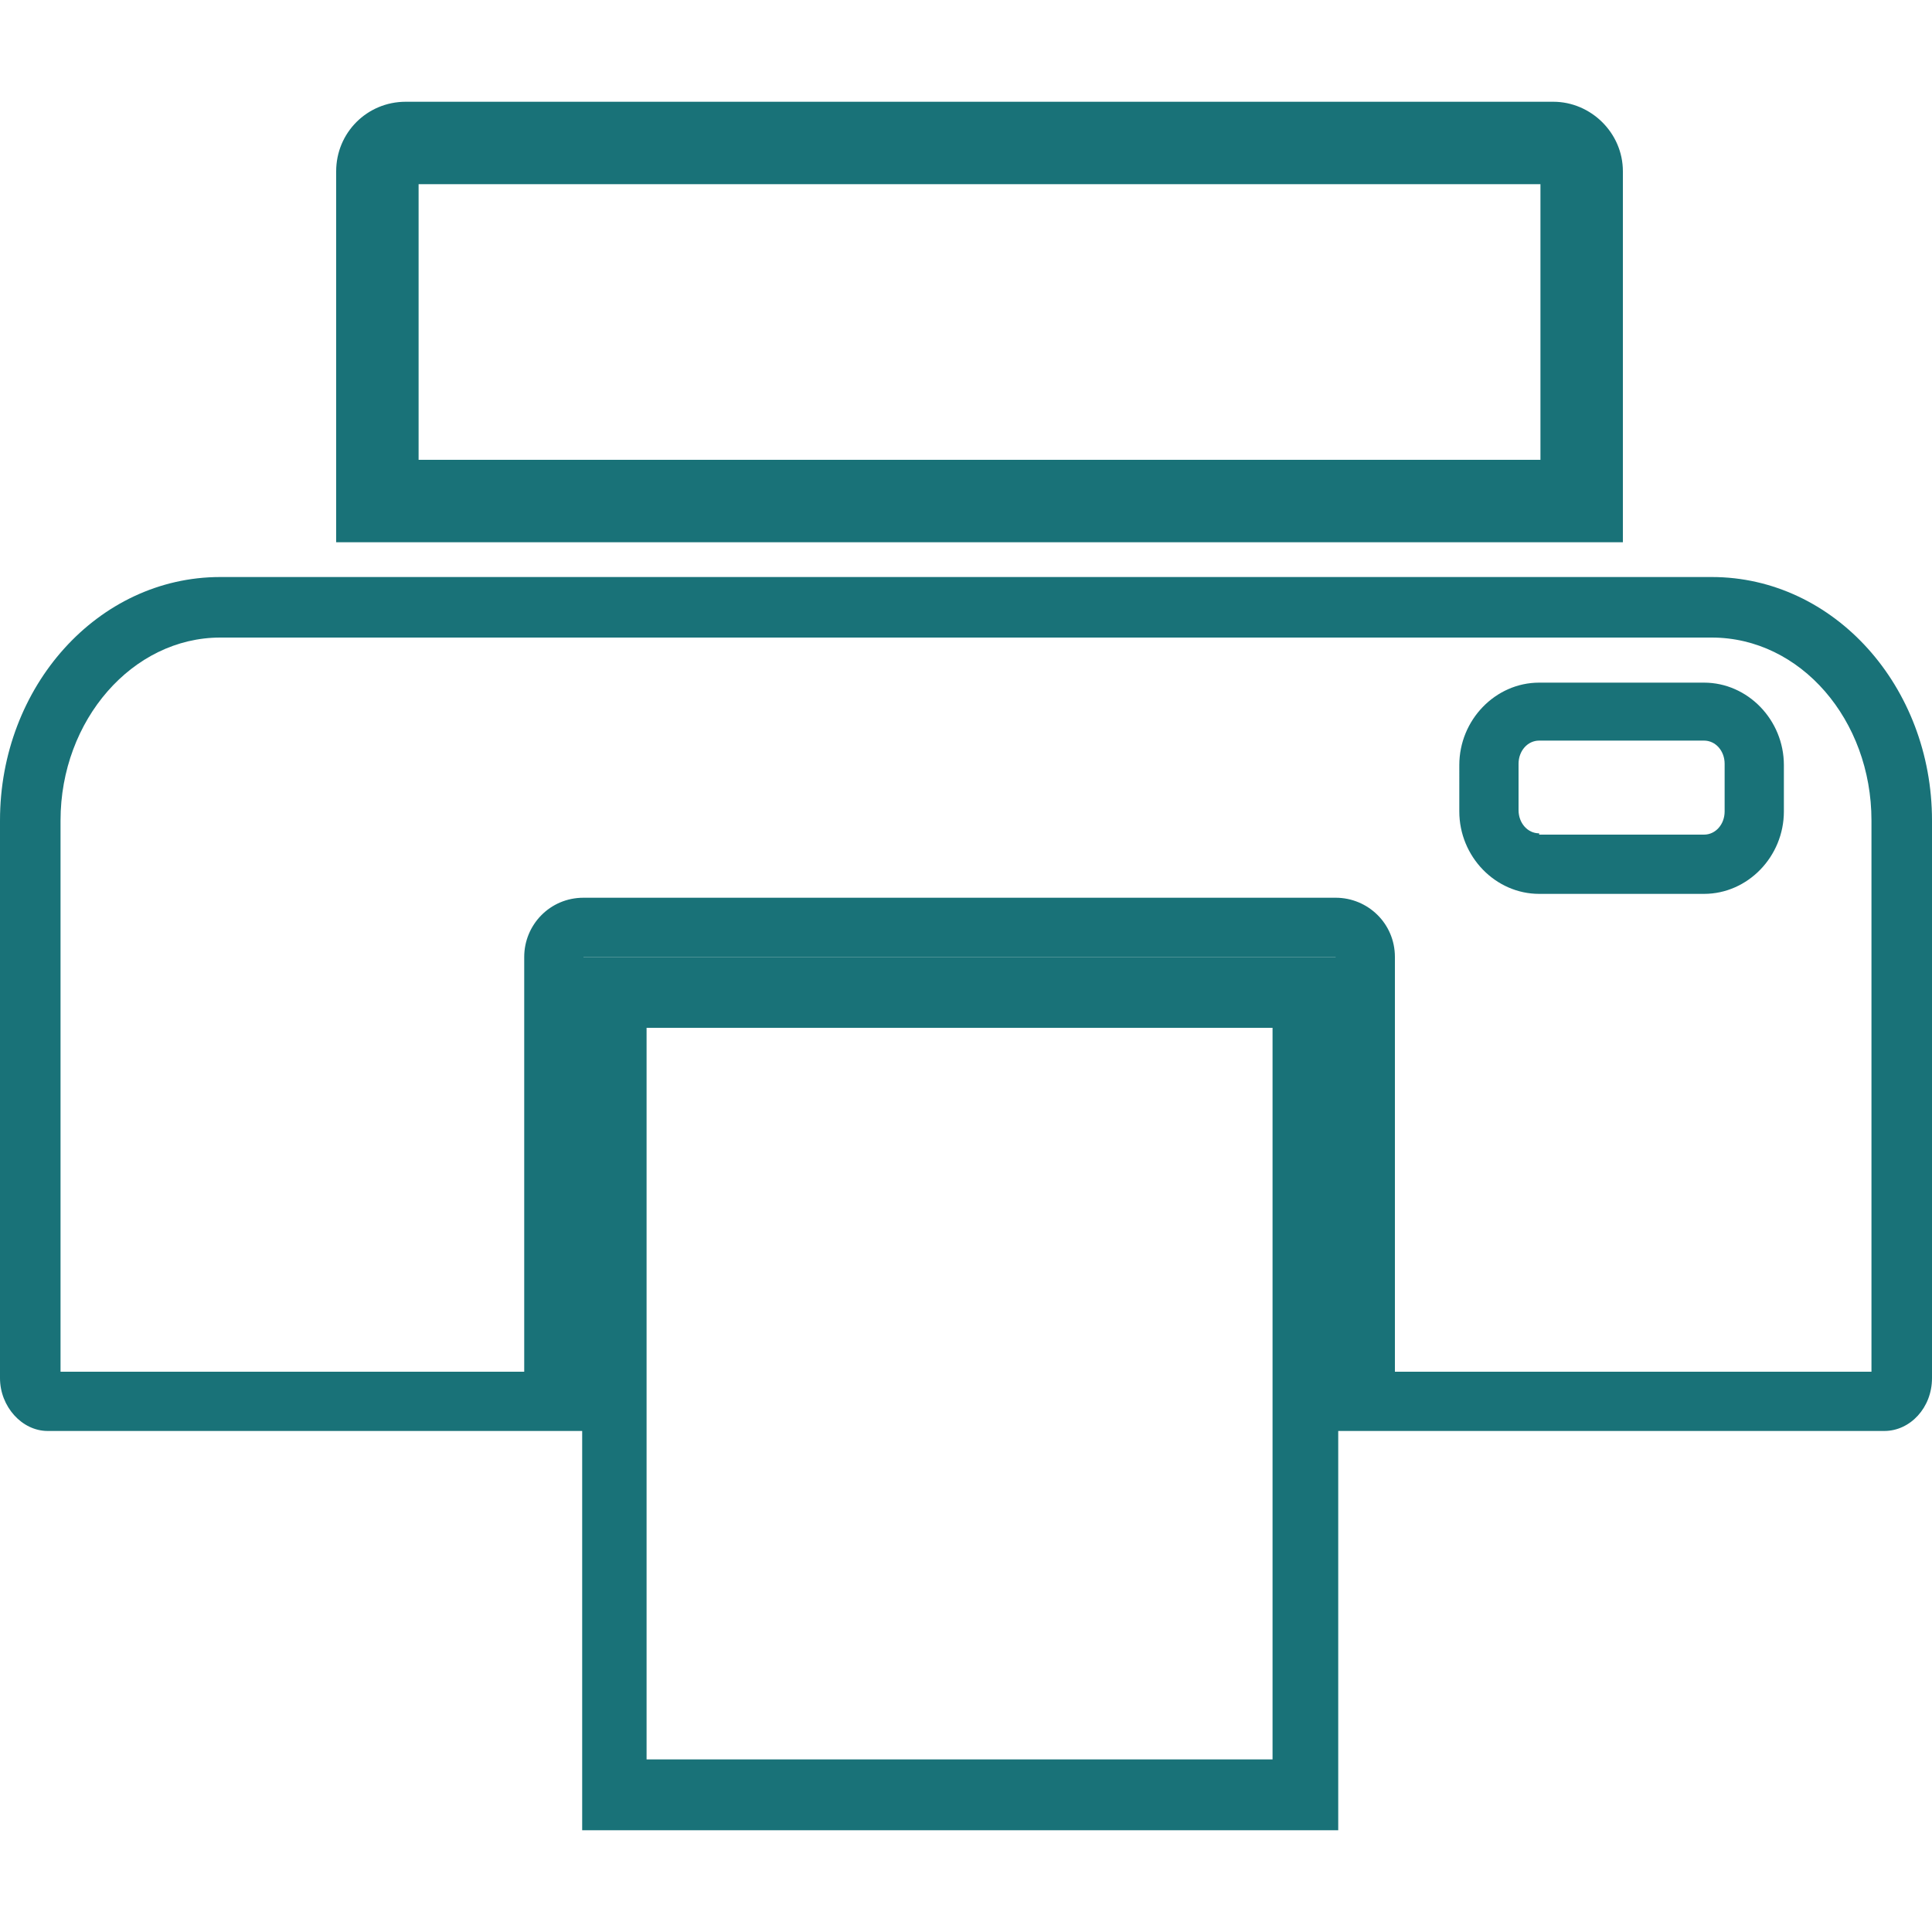 <?xml version="1.0" encoding="utf-8"?>
<!-- Generator: Adobe Illustrator 24.0.1, SVG Export Plug-In . SVG Version: 6.00 Build 0)  -->
<svg version="1.1" id="Layer_1" xmlns="http://www.w3.org/2000/svg" xmlns:xlink="http://www.w3.org/1999/xlink" x="0px" y="0px"
	 viewBox="0 0 150 150" style="enable-background:new 0 0 150 150;" xml:space="preserve">
<style type="text/css">
	.st0{fill:#197278;}
</style>
<g>
	<path class="st0" d="M98.8,79.8v56.8H50.2V79.8H98.8 M103.9,74.3H45.2v67.8h58.7V74.3L103.9,74.3z"/>
	<path class="st0" d="M132.9,49.5c6.9,0,12.4,6.4,12.4,14.2v42.8h-37V74.3c0-2.6-2.1-4.6-4.6-4.6H45.3c-2.6,0-4.6,2.1-4.6,4.6v32.2
		h-36V63.7c0-7.8,5.6-14.2,12.4-14.2H132.9 M119.5,69.4h12.8c3.4,0,6.2-2.9,6.2-6.4v-3.6c0-3.5-2.8-6.4-6.2-6.4h-12.8
		c-3.4,0-6.2,2.9-6.2,6.4V63C113.3,66.5,116.1,69.4,119.5,69.4 M132.9,44.8H17.1C7.6,44.8,0,53.3,0,63.7V107c0,2.2,1.7,4.1,3.7,4.1
		h41.6V74.3h58.4v36.8h42.6c2,0,3.7-1.8,3.7-4.1V63.7C150,53.3,142.4,44.8,132.9,44.8L132.9,44.8z M119.5,64.7
		c-0.9,0-1.6-0.8-1.6-1.8v-3.6c0-1,0.7-1.8,1.6-1.8h12.8c0.9,0,1.6,0.8,1.6,1.8V63c0,1-0.7,1.8-1.6,1.8H119.5L119.5,64.7z"/>
	<path class="st0" d="M119.6,14.3v21.4H32.5V14.3H119.6 M120.6,7.9H31.5c-3,0-5.4,2.4-5.4,5.4v28.8H126V13.3
		C126,10.3,123.5,7.9,120.6,7.9L120.6,7.9z"/>
</g>
</svg>
